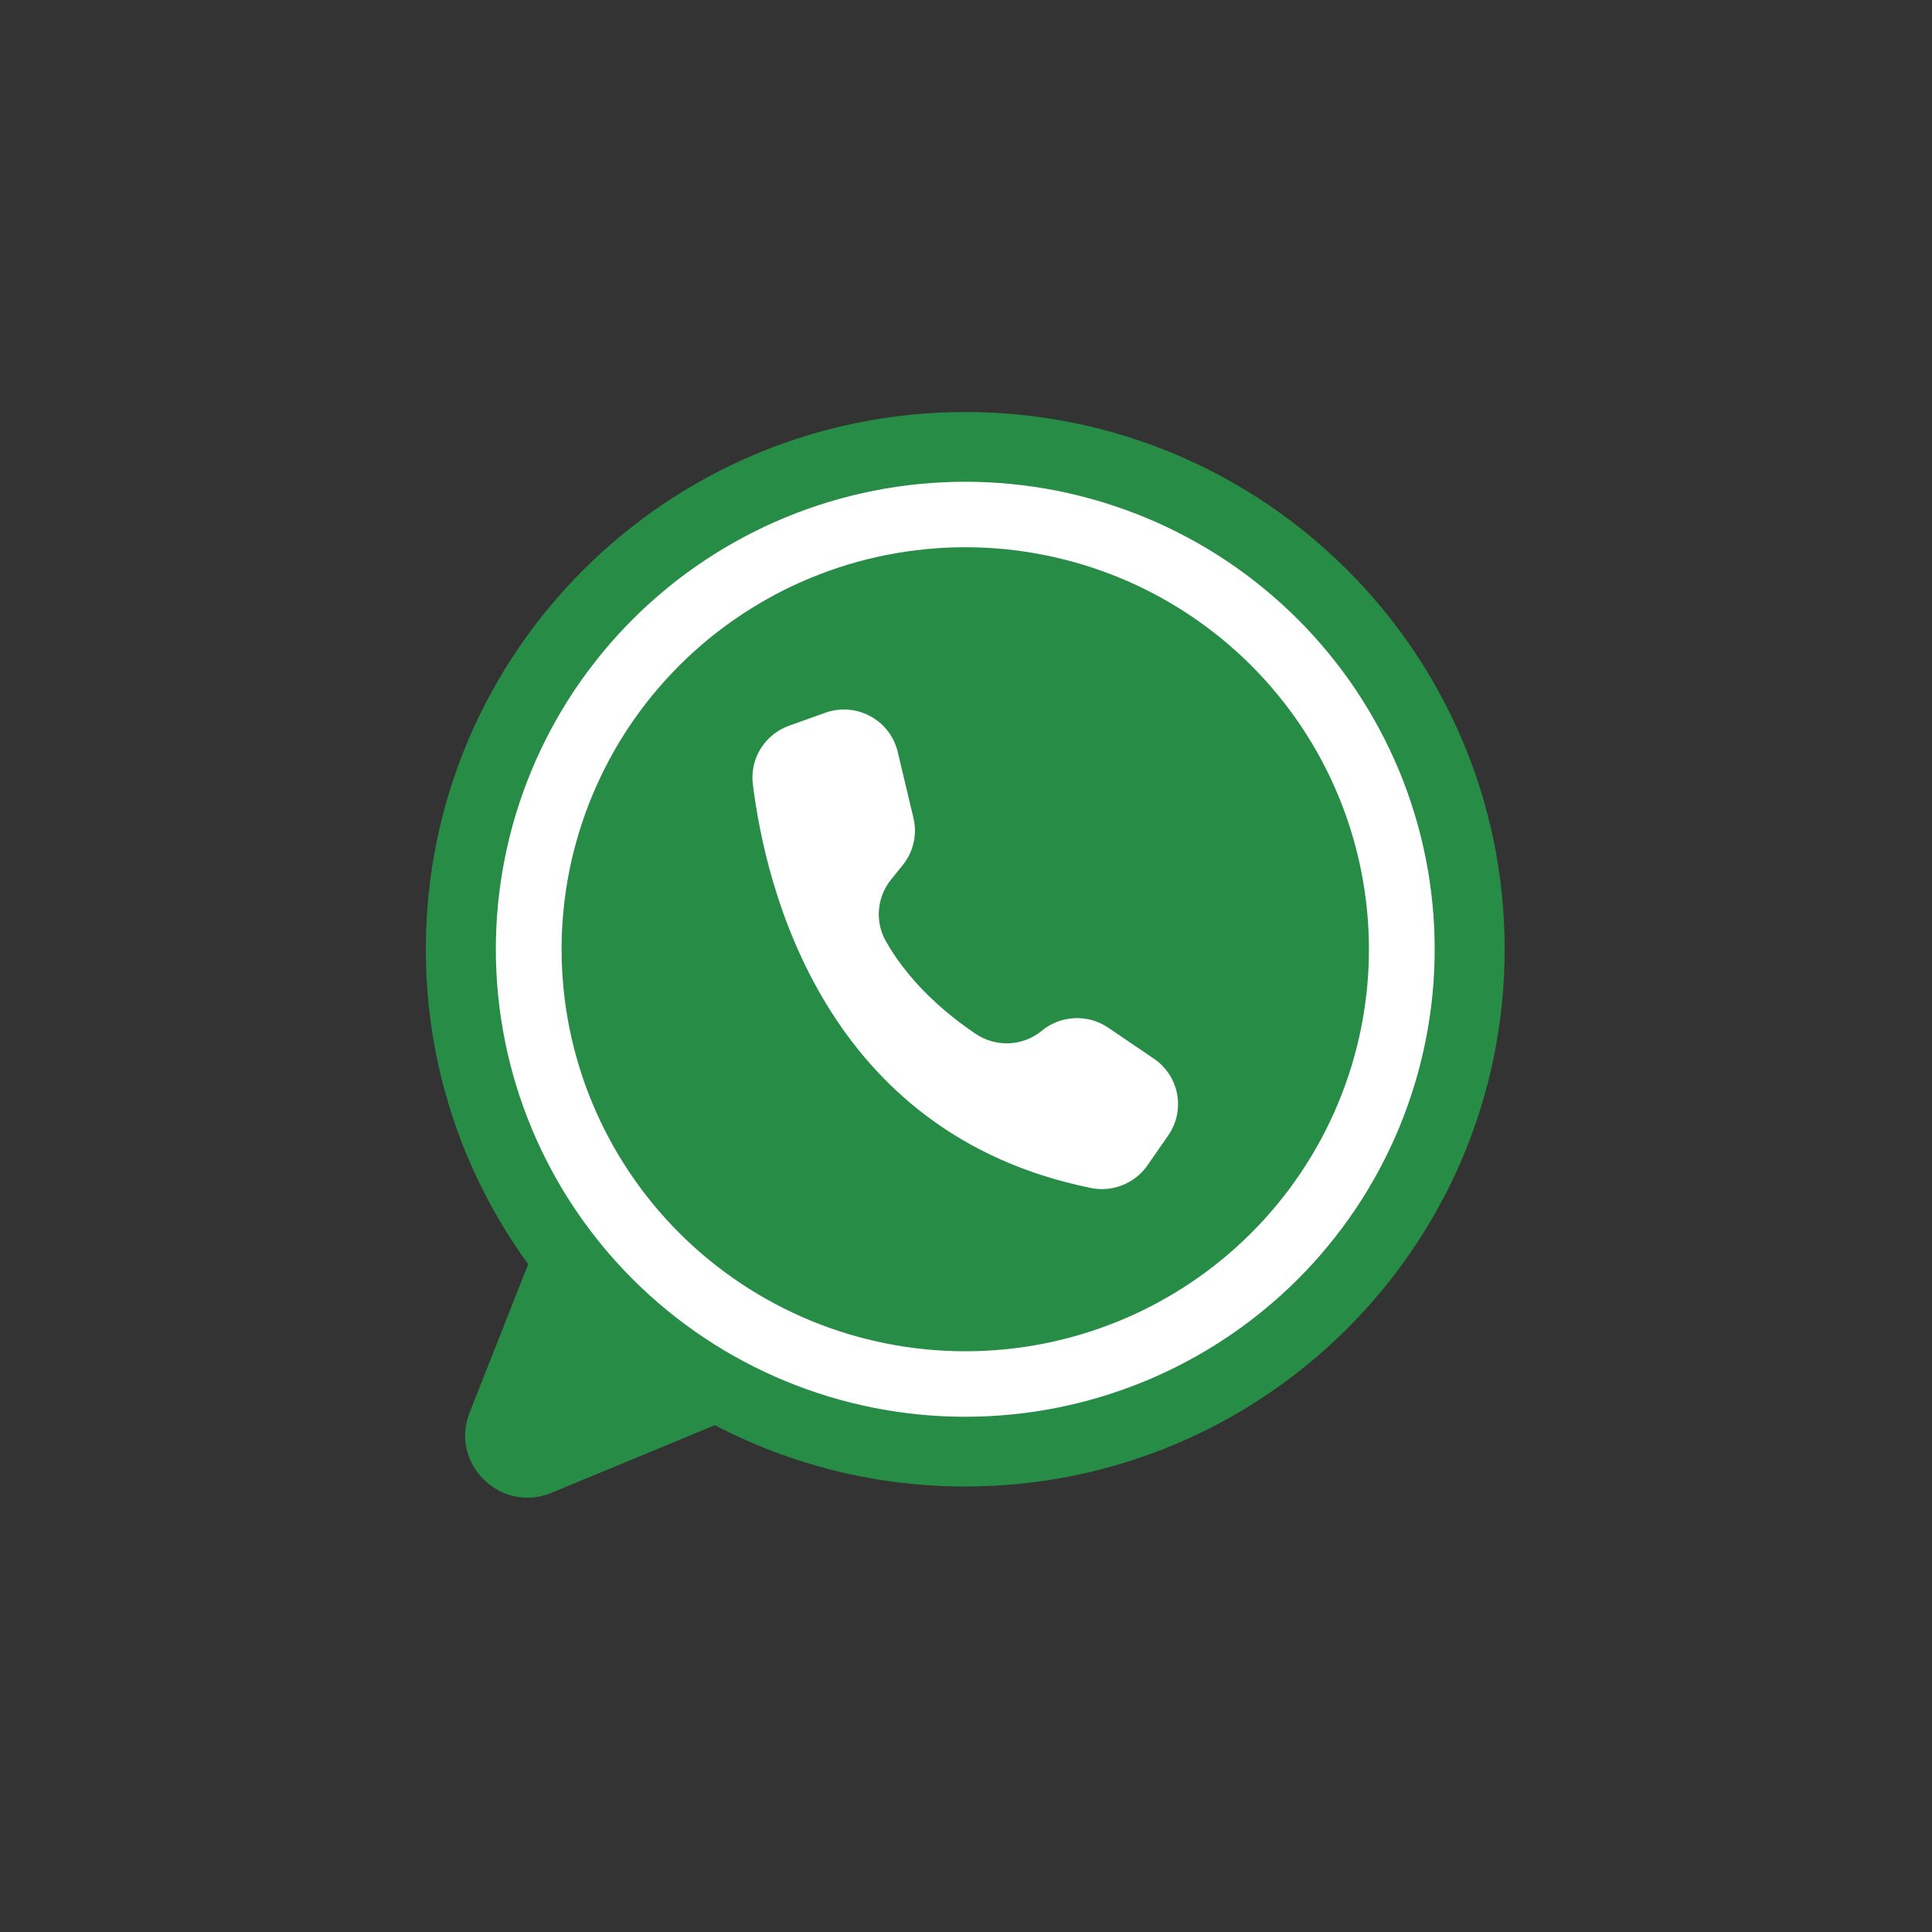 <svg xmlns="http://www.w3.org/2000/svg" xmlns:xlink="http://www.w3.org/1999/xlink" width="250" zoomAndPan="magnify" viewBox="0 0 187.5 187.5" height="250" preserveAspectRatio="xMidYMid meet" version="1.0"><rect x="0" y="0" width="187.5" height="187.5" fill="#333333" stroke="none"/><defs><clipPath id="f82f0f34b9"><path d="M 41.312 39.973 L 146.031 39.973 L 146.031 146 L 41.312 146 Z M 41.312 39.973 " clip-rule="nonzero"/></clipPath></defs><g clip-path="url(#f82f0f34b9)"><path fill="#278d46" d="M 146.027 92.125 C 146.027 120.918 122.59 144.262 93.68 144.262 C 89.445 144.266 85.273 143.766 81.164 142.762 C 77.055 141.754 73.125 140.273 69.379 138.312 C 69.355 138.324 69.336 138.332 69.316 138.34 L 53.535 144.871 C 48.598 146.914 43.617 142.051 45.574 137.094 L 51.262 122.688 C 49.656 120.48 48.23 118.16 46.988 115.73 C 45.746 113.301 44.703 110.785 43.863 108.191 C 43.02 105.598 42.383 102.953 41.957 100.258 C 41.535 97.562 41.324 94.852 41.328 92.125 C 41.328 63.332 64.766 39.988 93.68 39.988 C 122.59 39.988 146.027 63.332 146.027 92.125 Z M 146.027 92.125 " fill-opacity="1" fill-rule="nonzero"/></g><path fill="#ffffff" d="M 139.234 92.125 C 139.234 93.609 139.164 95.094 139.016 96.57 C 138.871 98.051 138.652 99.52 138.359 100.977 C 138.07 102.434 137.707 103.875 137.273 105.297 C 136.84 106.719 136.34 108.113 135.77 109.488 C 135.195 110.859 134.559 112.203 133.855 113.512 C 133.152 114.824 132.387 116.098 131.559 117.332 C 130.73 118.566 129.84 119.758 128.895 120.906 C 127.949 122.055 126.949 123.156 125.891 124.207 C 124.836 125.258 123.734 126.254 122.578 127.195 C 121.426 128.141 120.23 129.023 118.988 129.848 C 117.75 130.676 116.469 131.438 115.152 132.137 C 113.84 132.84 112.492 133.473 111.113 134.043 C 109.734 134.609 108.332 135.109 106.902 135.543 C 105.477 135.973 104.031 136.332 102.566 136.625 C 101.102 136.914 99.629 137.133 98.145 137.277 C 96.66 137.422 95.172 137.496 93.68 137.496 C 92.188 137.496 90.699 137.422 89.215 137.277 C 87.727 137.133 86.254 136.914 84.789 136.625 C 83.328 136.332 81.883 135.973 80.453 135.543 C 79.027 135.109 77.621 134.609 76.246 134.043 C 74.867 133.473 73.52 132.84 72.203 132.137 C 70.887 131.438 69.609 130.676 68.367 129.848 C 67.129 129.023 65.93 128.141 64.777 127.195 C 63.625 126.254 62.52 125.258 61.465 124.207 C 60.41 123.156 59.41 122.055 58.461 120.906 C 57.516 119.758 56.629 118.566 55.797 117.332 C 54.969 116.098 54.203 114.824 53.5 113.512 C 52.797 112.203 52.16 110.859 51.59 109.488 C 51.02 108.113 50.516 106.719 50.082 105.297 C 49.648 103.875 49.289 102.434 48.996 100.977 C 48.707 99.52 48.488 98.051 48.34 96.57 C 48.195 95.094 48.121 93.609 48.121 92.125 C 48.121 90.641 48.195 89.156 48.34 87.68 C 48.488 86.199 48.707 84.73 48.996 83.273 C 49.289 81.816 49.648 80.375 50.082 78.953 C 50.516 77.531 51.02 76.137 51.59 74.762 C 52.16 73.391 52.797 72.047 53.5 70.738 C 54.203 69.426 54.969 68.152 55.797 66.918 C 56.629 65.684 57.516 64.492 58.461 63.344 C 59.41 62.195 60.41 61.094 61.465 60.043 C 62.52 58.992 63.625 57.996 64.777 57.055 C 65.93 56.109 67.129 55.227 68.367 54.402 C 69.609 53.574 70.887 52.812 72.203 52.113 C 73.52 51.41 74.867 50.777 76.246 50.207 C 77.621 49.641 79.027 49.141 80.453 48.707 C 81.883 48.277 83.328 47.918 84.789 47.625 C 86.254 47.336 87.727 47.117 89.215 46.973 C 90.699 46.828 92.188 46.754 93.68 46.754 C 95.172 46.754 96.66 46.828 98.145 46.973 C 99.629 47.117 101.102 47.336 102.566 47.625 C 104.031 47.918 105.477 48.277 106.902 48.707 C 108.332 49.141 109.734 49.641 111.113 50.207 C 112.492 50.777 113.84 51.41 115.152 52.113 C 116.469 52.812 117.75 53.574 118.988 54.402 C 120.23 55.227 121.426 56.109 122.578 57.055 C 123.734 57.996 124.836 58.992 125.891 60.043 C 126.949 61.094 127.949 62.195 128.895 63.344 C 129.84 64.492 130.73 65.684 131.559 66.918 C 132.387 68.152 133.152 69.426 133.855 70.738 C 134.559 72.047 135.195 73.391 135.77 74.762 C 136.34 76.137 136.84 77.531 137.273 78.953 C 137.707 80.375 138.07 81.816 138.359 83.273 C 138.652 84.73 138.871 86.199 139.016 87.68 C 139.164 89.156 139.234 90.641 139.234 92.125 Z M 139.234 92.125 " fill-opacity="1" fill-rule="nonzero"/><path fill="#278d46" d="M 132.855 92.125 C 132.855 93.402 132.793 94.676 132.668 95.949 C 132.539 97.223 132.352 98.484 132.102 99.738 C 131.852 100.988 131.539 102.227 131.168 103.449 C 130.797 104.672 130.363 105.875 129.871 107.055 C 129.383 108.238 128.836 109.391 128.23 110.516 C 127.625 111.645 126.965 112.738 126.254 113.801 C 125.539 114.863 124.777 115.891 123.961 116.875 C 123.148 117.863 122.289 118.809 121.379 119.715 C 120.473 120.617 119.523 121.473 118.531 122.285 C 117.539 123.094 116.512 123.855 115.445 124.566 C 114.379 125.277 113.277 125.93 112.145 126.535 C 111.016 127.137 109.855 127.684 108.672 128.172 C 107.484 128.66 106.277 129.09 105.051 129.461 C 103.824 129.832 102.578 130.141 101.32 130.391 C 100.062 130.641 98.797 130.828 97.52 130.953 C 96.242 131.078 94.961 131.141 93.68 131.141 C 92.395 131.141 91.117 131.078 89.84 130.953 C 88.562 130.828 87.293 130.641 86.035 130.391 C 84.777 130.141 83.535 129.832 82.305 129.461 C 81.078 129.09 79.871 128.66 78.688 128.172 C 77.5 127.684 76.344 127.137 75.211 126.535 C 74.078 125.93 72.98 125.277 71.914 124.566 C 70.848 123.855 69.816 123.094 68.824 122.285 C 67.832 121.473 66.883 120.617 65.977 119.715 C 65.07 118.809 64.207 117.863 63.395 116.875 C 62.582 115.891 61.816 114.863 61.105 113.801 C 60.391 112.738 59.73 111.645 59.129 110.516 C 58.523 109.391 57.977 108.238 57.484 107.055 C 56.992 105.875 56.562 104.672 56.188 103.449 C 55.816 102.227 55.504 100.988 55.254 99.738 C 55.004 98.484 54.816 97.223 54.691 95.949 C 54.566 94.676 54.5 93.402 54.5 92.125 C 54.5 90.848 54.566 89.574 54.691 88.301 C 54.816 87.027 55.004 85.766 55.254 84.512 C 55.504 83.262 55.816 82.023 56.188 80.801 C 56.562 79.578 56.992 78.375 57.484 77.195 C 57.977 76.016 58.523 74.859 59.129 73.734 C 59.73 72.605 60.391 71.512 61.105 70.449 C 61.816 69.387 62.582 68.363 63.395 67.375 C 64.207 66.387 65.07 65.441 65.977 64.535 C 66.883 63.633 67.832 62.777 68.824 61.965 C 69.816 61.156 70.848 60.395 71.914 59.684 C 72.98 58.977 74.078 58.32 75.211 57.715 C 76.344 57.113 77.5 56.566 78.688 56.078 C 79.871 55.59 81.078 55.16 82.305 54.789 C 83.535 54.418 84.777 54.109 86.035 53.859 C 87.293 53.609 88.562 53.422 89.84 53.297 C 91.117 53.172 92.395 53.109 93.68 53.109 C 94.961 53.109 96.242 53.172 97.52 53.297 C 98.797 53.422 100.062 53.609 101.32 53.859 C 102.578 54.109 103.824 54.418 105.051 54.789 C 106.277 55.16 107.484 55.59 108.672 56.078 C 109.855 56.566 111.016 57.113 112.145 57.715 C 113.277 58.32 114.379 58.977 115.445 59.684 C 116.512 60.395 117.539 61.156 118.531 61.965 C 119.523 62.777 120.473 63.633 121.379 64.535 C 122.289 65.441 123.148 66.387 123.961 67.375 C 124.777 68.363 125.539 69.387 126.254 70.449 C 126.965 71.512 127.625 72.605 128.23 73.734 C 128.836 74.859 129.383 76.016 129.871 77.195 C 130.363 78.375 130.797 79.578 131.168 80.801 C 131.539 82.023 131.852 83.262 132.102 84.512 C 132.352 85.766 132.539 87.027 132.668 88.301 C 132.793 89.574 132.855 90.848 132.855 92.125 Z M 132.855 92.125 " fill-opacity="1" fill-rule="nonzero"/><path fill="#ffffff" d="M 88.648 79.379 L 87.125 72.969 C 87.035 72.602 86.91 72.25 86.75 71.91 C 86.586 71.57 86.391 71.25 86.164 70.953 C 85.934 70.652 85.676 70.383 85.387 70.137 C 85.102 69.895 84.789 69.684 84.457 69.504 C 84.125 69.324 83.777 69.18 83.418 69.074 C 83.055 68.969 82.684 68.902 82.309 68.875 C 81.93 68.844 81.555 68.855 81.18 68.906 C 80.809 68.957 80.441 69.047 80.086 69.176 L 76.57 70.434 C 75.996 70.641 75.477 70.934 75.004 71.316 C 74.531 71.699 74.137 72.152 73.816 72.668 C 73.5 73.184 73.273 73.738 73.145 74.332 C 73.016 74.926 72.988 75.52 73.066 76.121 C 74.289 86.039 79.93 110.023 105.871 115.293 C 106.383 115.398 106.902 115.426 107.426 115.379 C 107.949 115.332 108.457 115.211 108.941 115.016 C 109.43 114.82 109.879 114.562 110.289 114.234 C 110.703 113.91 111.055 113.531 111.355 113.102 L 113.375 110.195 C 113.574 109.906 113.746 109.602 113.883 109.281 C 114.023 108.961 114.133 108.629 114.207 108.285 C 114.281 107.941 114.32 107.594 114.328 107.242 C 114.332 106.895 114.305 106.547 114.242 106.199 C 114.18 105.855 114.082 105.52 113.953 105.191 C 113.824 104.867 113.664 104.555 113.473 104.262 C 113.281 103.969 113.062 103.695 112.816 103.441 C 112.574 103.188 112.305 102.965 112.016 102.766 L 111.98 102.742 L 107.547 99.734 C 107.066 99.406 106.547 99.168 105.988 99.008 C 105.43 98.852 104.859 98.785 104.281 98.812 C 103.699 98.84 103.141 98.957 102.598 99.164 C 102.055 99.375 101.559 99.66 101.113 100.031 C 100.668 100.398 100.176 100.684 99.637 100.895 C 99.102 101.102 98.543 101.219 97.965 101.25 C 97.391 101.277 96.824 101.215 96.266 101.062 C 95.711 100.91 95.191 100.672 94.715 100.352 C 92.016 98.543 88.363 95.539 85.992 91.379 C 85.727 90.91 85.531 90.418 85.414 89.891 C 85.297 89.367 85.258 88.84 85.301 88.301 C 85.344 87.766 85.465 87.25 85.664 86.75 C 85.863 86.25 86.129 85.793 86.469 85.371 L 87.609 83.961 C 88.129 83.316 88.477 82.594 88.66 81.789 C 88.844 80.984 88.84 80.184 88.648 79.379 Z M 88.648 79.379 " fill-opacity="1" fill-rule="nonzero"/></svg>